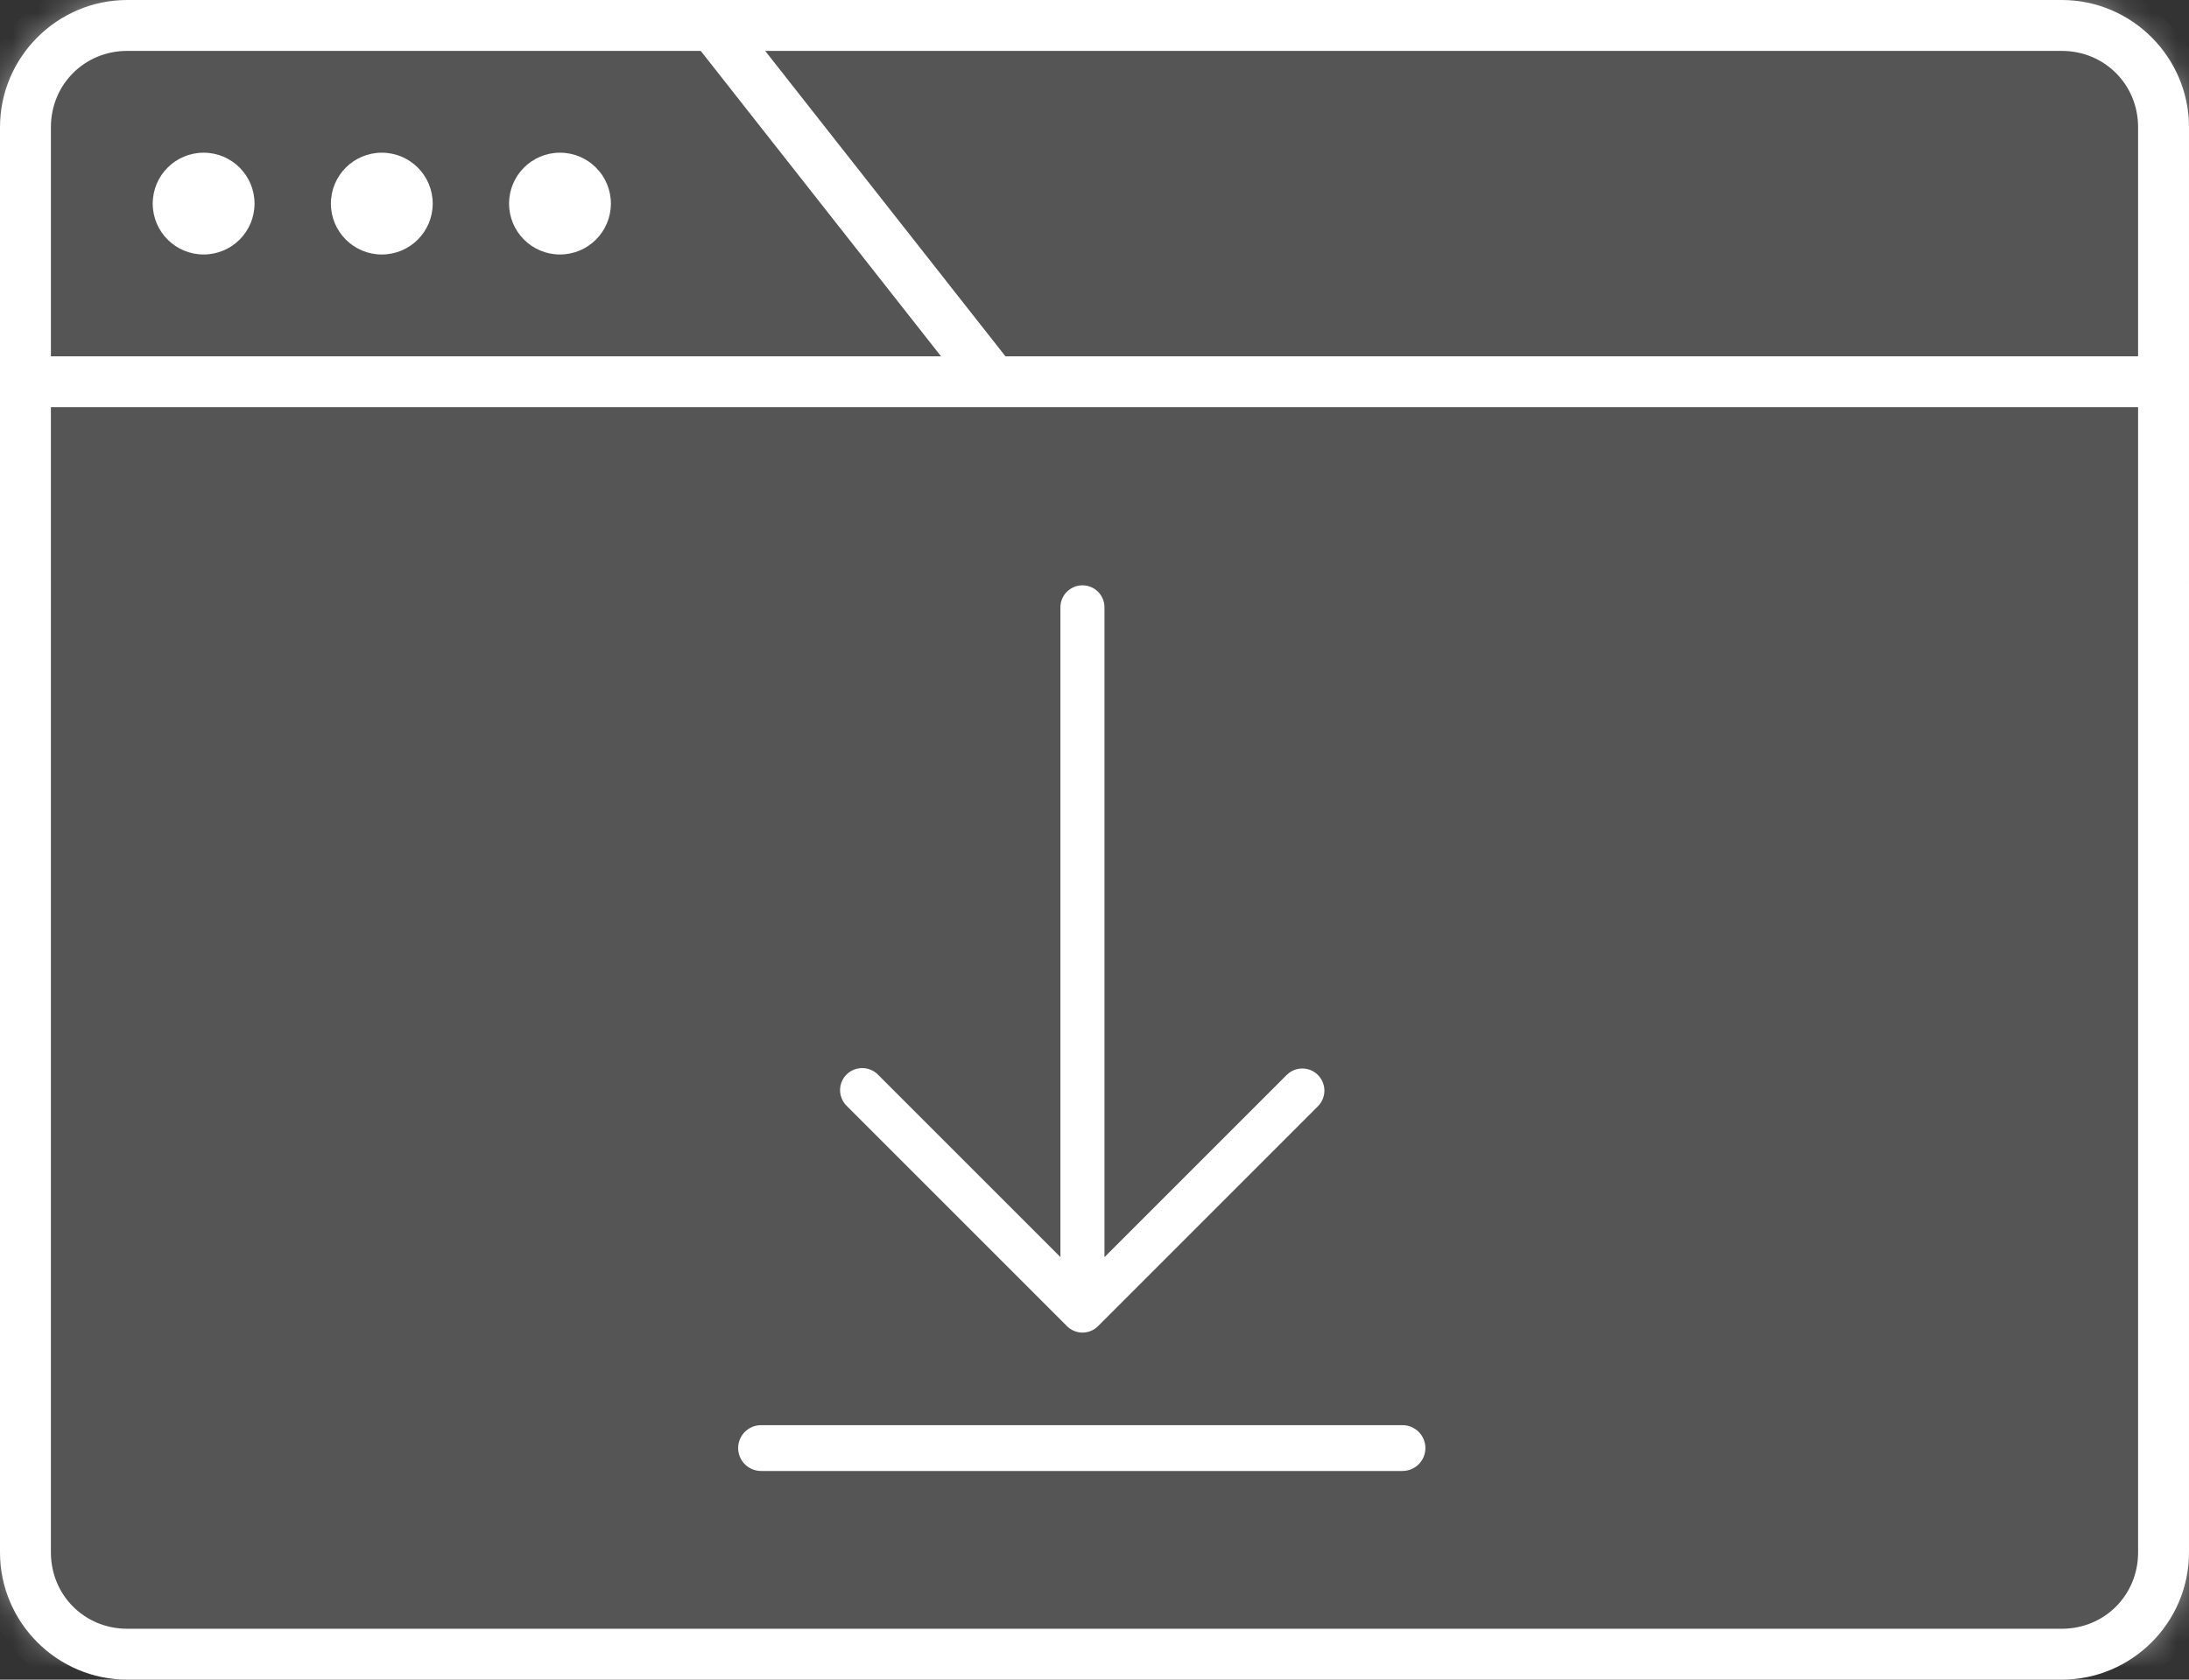 <svg xmlns="http://www.w3.org/2000/svg" xmlns:xlink="http://www.w3.org/1999/xlink" viewBox="0 0 86 66"><rect x="0" y="0" width="86" height="66" fill="#333333" stroke="none"/><title>download browser</title><defs><rect id="a" width="86" height="66" y="1" rx="5"/><mask id="b" width="86" height="66" x="0" y="0" fill="#fff"><use xlink:href="#a"/></mask></defs><g fill="#fff" fill-rule="evenodd" transform="translate(0 -1)"><use fill-opacity=".17" stroke="#979797" stroke-width="2" mask="url(#b)" xlink:href="#a"/><path d="M5 1C2.247 1 0 3.247 0 6v56c0 2.753 2.247 5 5 5h76c2.753 0 5-2.247 5-5V6c0-2.753-2.247-5-5-5H5zm0 2h22.53l9.44 12H2V6c0-1.68 1.32-3 3-3zm25.063 0H81c1.68 0 3 1.32 3 3v9H39.5L30.062 3zM8 7c-1.105 0-2 .895-2 2s.895 2 2 2 2-.895 2-2-.895-2-2-2zm7 0c-1.105 0-2 .895-2 2s.895 2 2 2 2-.895 2-2-.895-2-2-2zm7 0c-1.105 0-2 .895-2 2s.895 2 2 2 2-.895 2-2-.895-2-2-2zM2 17h82v45c0 1.68-1.32 3-3 3H5c-1.68 0-3-1.32-3-3V17zm40.525 7c-.477 0-.864.387-.864.864v25.532l-7.15-7.152c-.185-.2-.455-.3-.73-.27-.333.032-.62.258-.73.577-.11.32-.024.678.22.91l8.637 8.638c.163.168.387.263.62.263.235 0 .46-.095.622-.263l8.635-8.637c.217-.224.3-.544.216-.84-.084-.3-.32-.534-.62-.61-.302-.078-.62.012-.837.234l-7.152 7.152V24.864c0-.477-.385-.864-.862-.864zM29.9 57c-.497 0-.9.403-.9.9s.403.9.9.9h25.2c.497 0 .9-.403.9-.9s-.403-.9-.9-.9H29.9z"/></g></svg>